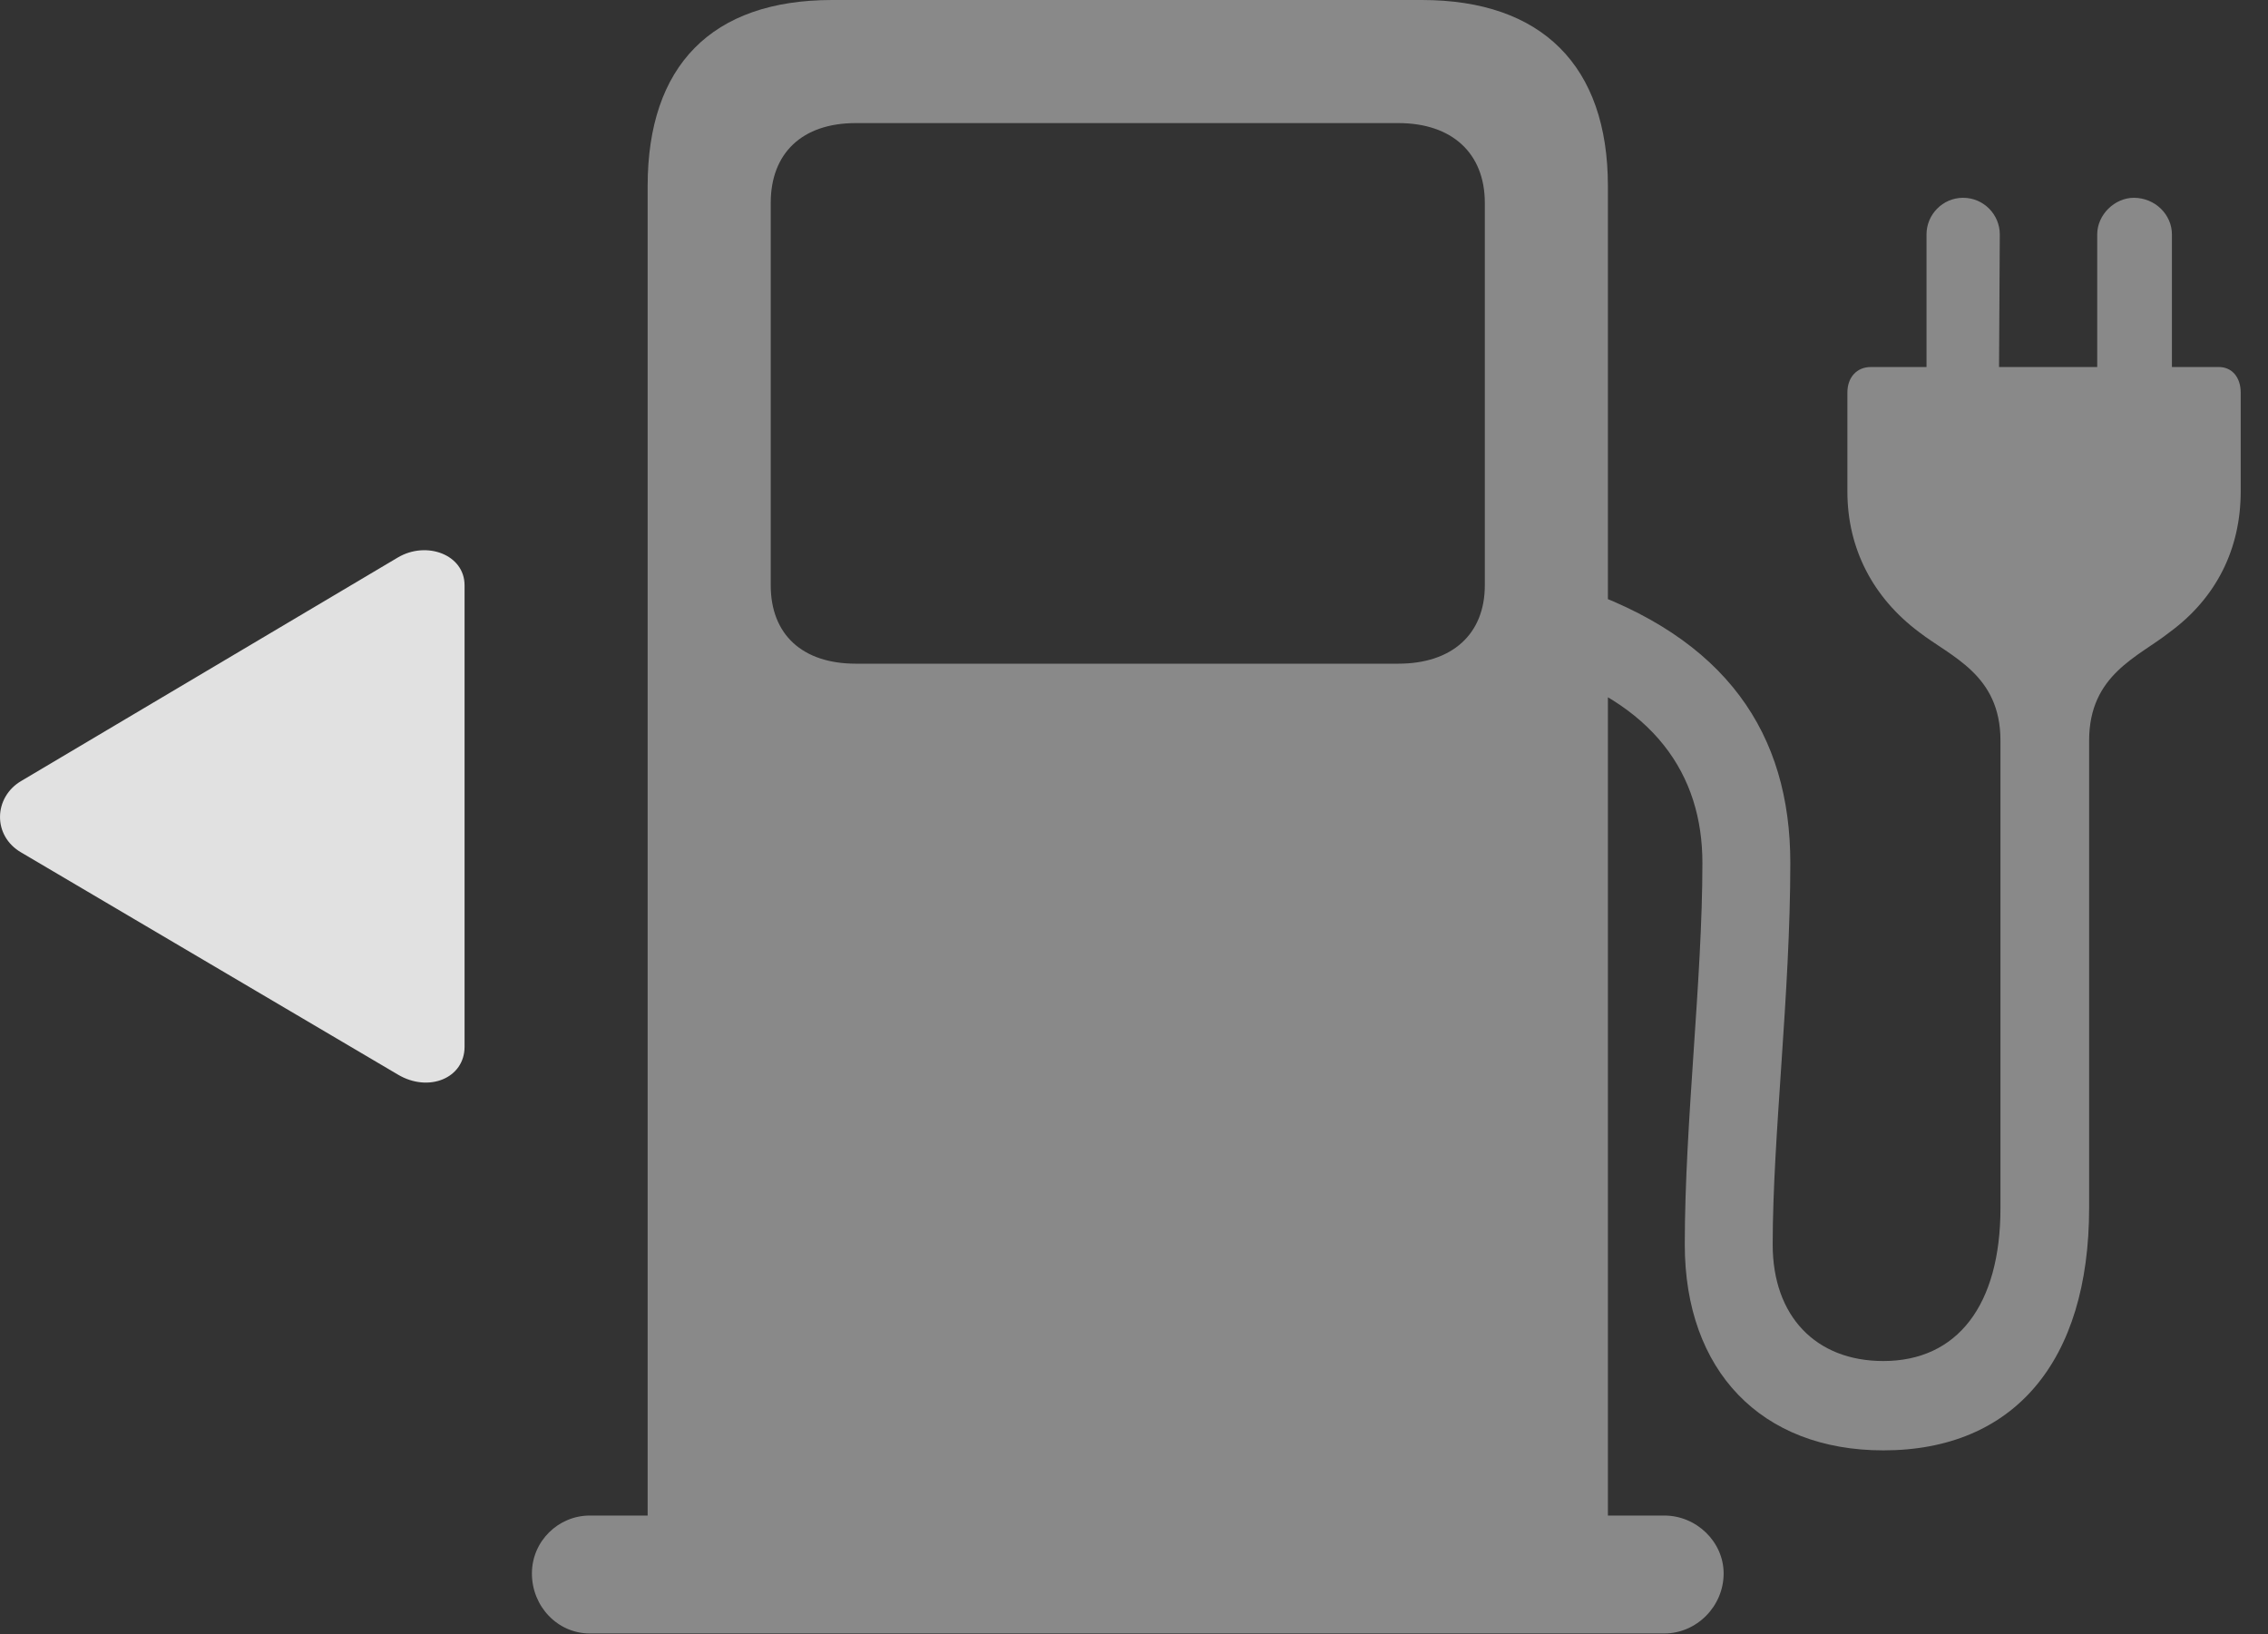 <?xml version="1.0" encoding="UTF-8"?>
<!--Generator: Apple Native CoreSVG 341-->
<!DOCTYPE svg
PUBLIC "-//W3C//DTD SVG 1.1//EN"
       "http://www.w3.org/Graphics/SVG/1.1/DTD/svg11.dtd">
<svg version="1.1" xmlns="http://www.w3.org/2000/svg" xmlns:xlink="http://www.w3.org/1999/xlink" viewBox="0 0 30.239 21.787">
 <rect x="0" y="0" width="30.239" height="21.787" fill="#333333" stroke="none"/>
 <g>
  <rect height="21.787" opacity="0" width="30.239" x="0" y="0"/>
  <path d="M21.438 21.045L21.438 2.48C21.438 0.879 20.559 0 18.958 0L11.096 0C9.485 0 8.635 0.879 8.635 2.48L8.635 21.045ZM11.409 8.848C10.696 8.848 10.276 8.457 10.276 7.803L10.276 2.705C10.276 2.041 10.696 1.641 11.409 1.641L18.645 1.641C19.358 1.641 19.797 2.041 19.797 2.705L19.797 7.803C19.797 8.457 19.358 8.848 18.645 8.848ZM7.092 20.977C7.092 21.416 7.434 21.777 7.864 21.777L22.19 21.777C22.62 21.777 22.981 21.416 22.981 20.977C22.981 20.557 22.62 20.205 22.19 20.205L7.864 20.205C7.444 20.205 7.092 20.547 7.092 20.977ZM26.672 9.873L26.672 16.104C26.672 17.402 26.096 18.145 25.11 18.145C24.212 18.145 23.635 17.549 23.635 16.592C23.635 15.156 23.87 13.252 23.87 11.504C23.87 9.795 23.03 8.496 20.969 7.812L20.491 8.887C22.063 9.365 22.698 10.332 22.698 11.504C22.698 13.066 22.463 14.971 22.463 16.592C22.463 18.271 23.479 19.336 25.11 19.336C26.848 19.336 27.854 18.154 27.854 16.104L27.854 9.873C27.854 8.994 28.508 8.76 28.928 8.428C29.553 7.969 29.875 7.314 29.875 6.553L29.875 5.234C29.875 5.029 29.758 4.893 29.583 4.893L28.958 4.893L28.958 3.125C28.958 2.861 28.733 2.637 28.45 2.637C28.196 2.637 27.962 2.861 27.962 3.125L27.962 4.893L26.653 4.893L26.663 3.125C26.663 2.861 26.448 2.637 26.174 2.637C25.901 2.637 25.686 2.861 25.686 3.125L25.686 4.893L24.944 4.893C24.758 4.893 24.631 5.029 24.631 5.234L24.631 6.553C24.631 7.314 24.973 7.969 25.588 8.428C26.018 8.76 26.672 8.994 26.672 9.873Z" fill="white" fill-opacity="0.425"/>
  <path d="M0.286 10.41C-0.085 10.625-0.105 11.143 0.286 11.367L5.305 14.326C5.715 14.57 6.194 14.375 6.194 13.955L6.194 7.803C6.194 7.393 5.686 7.207 5.305 7.432Z" fill="white" fill-opacity="0.85"/>
 </g>
</svg>
